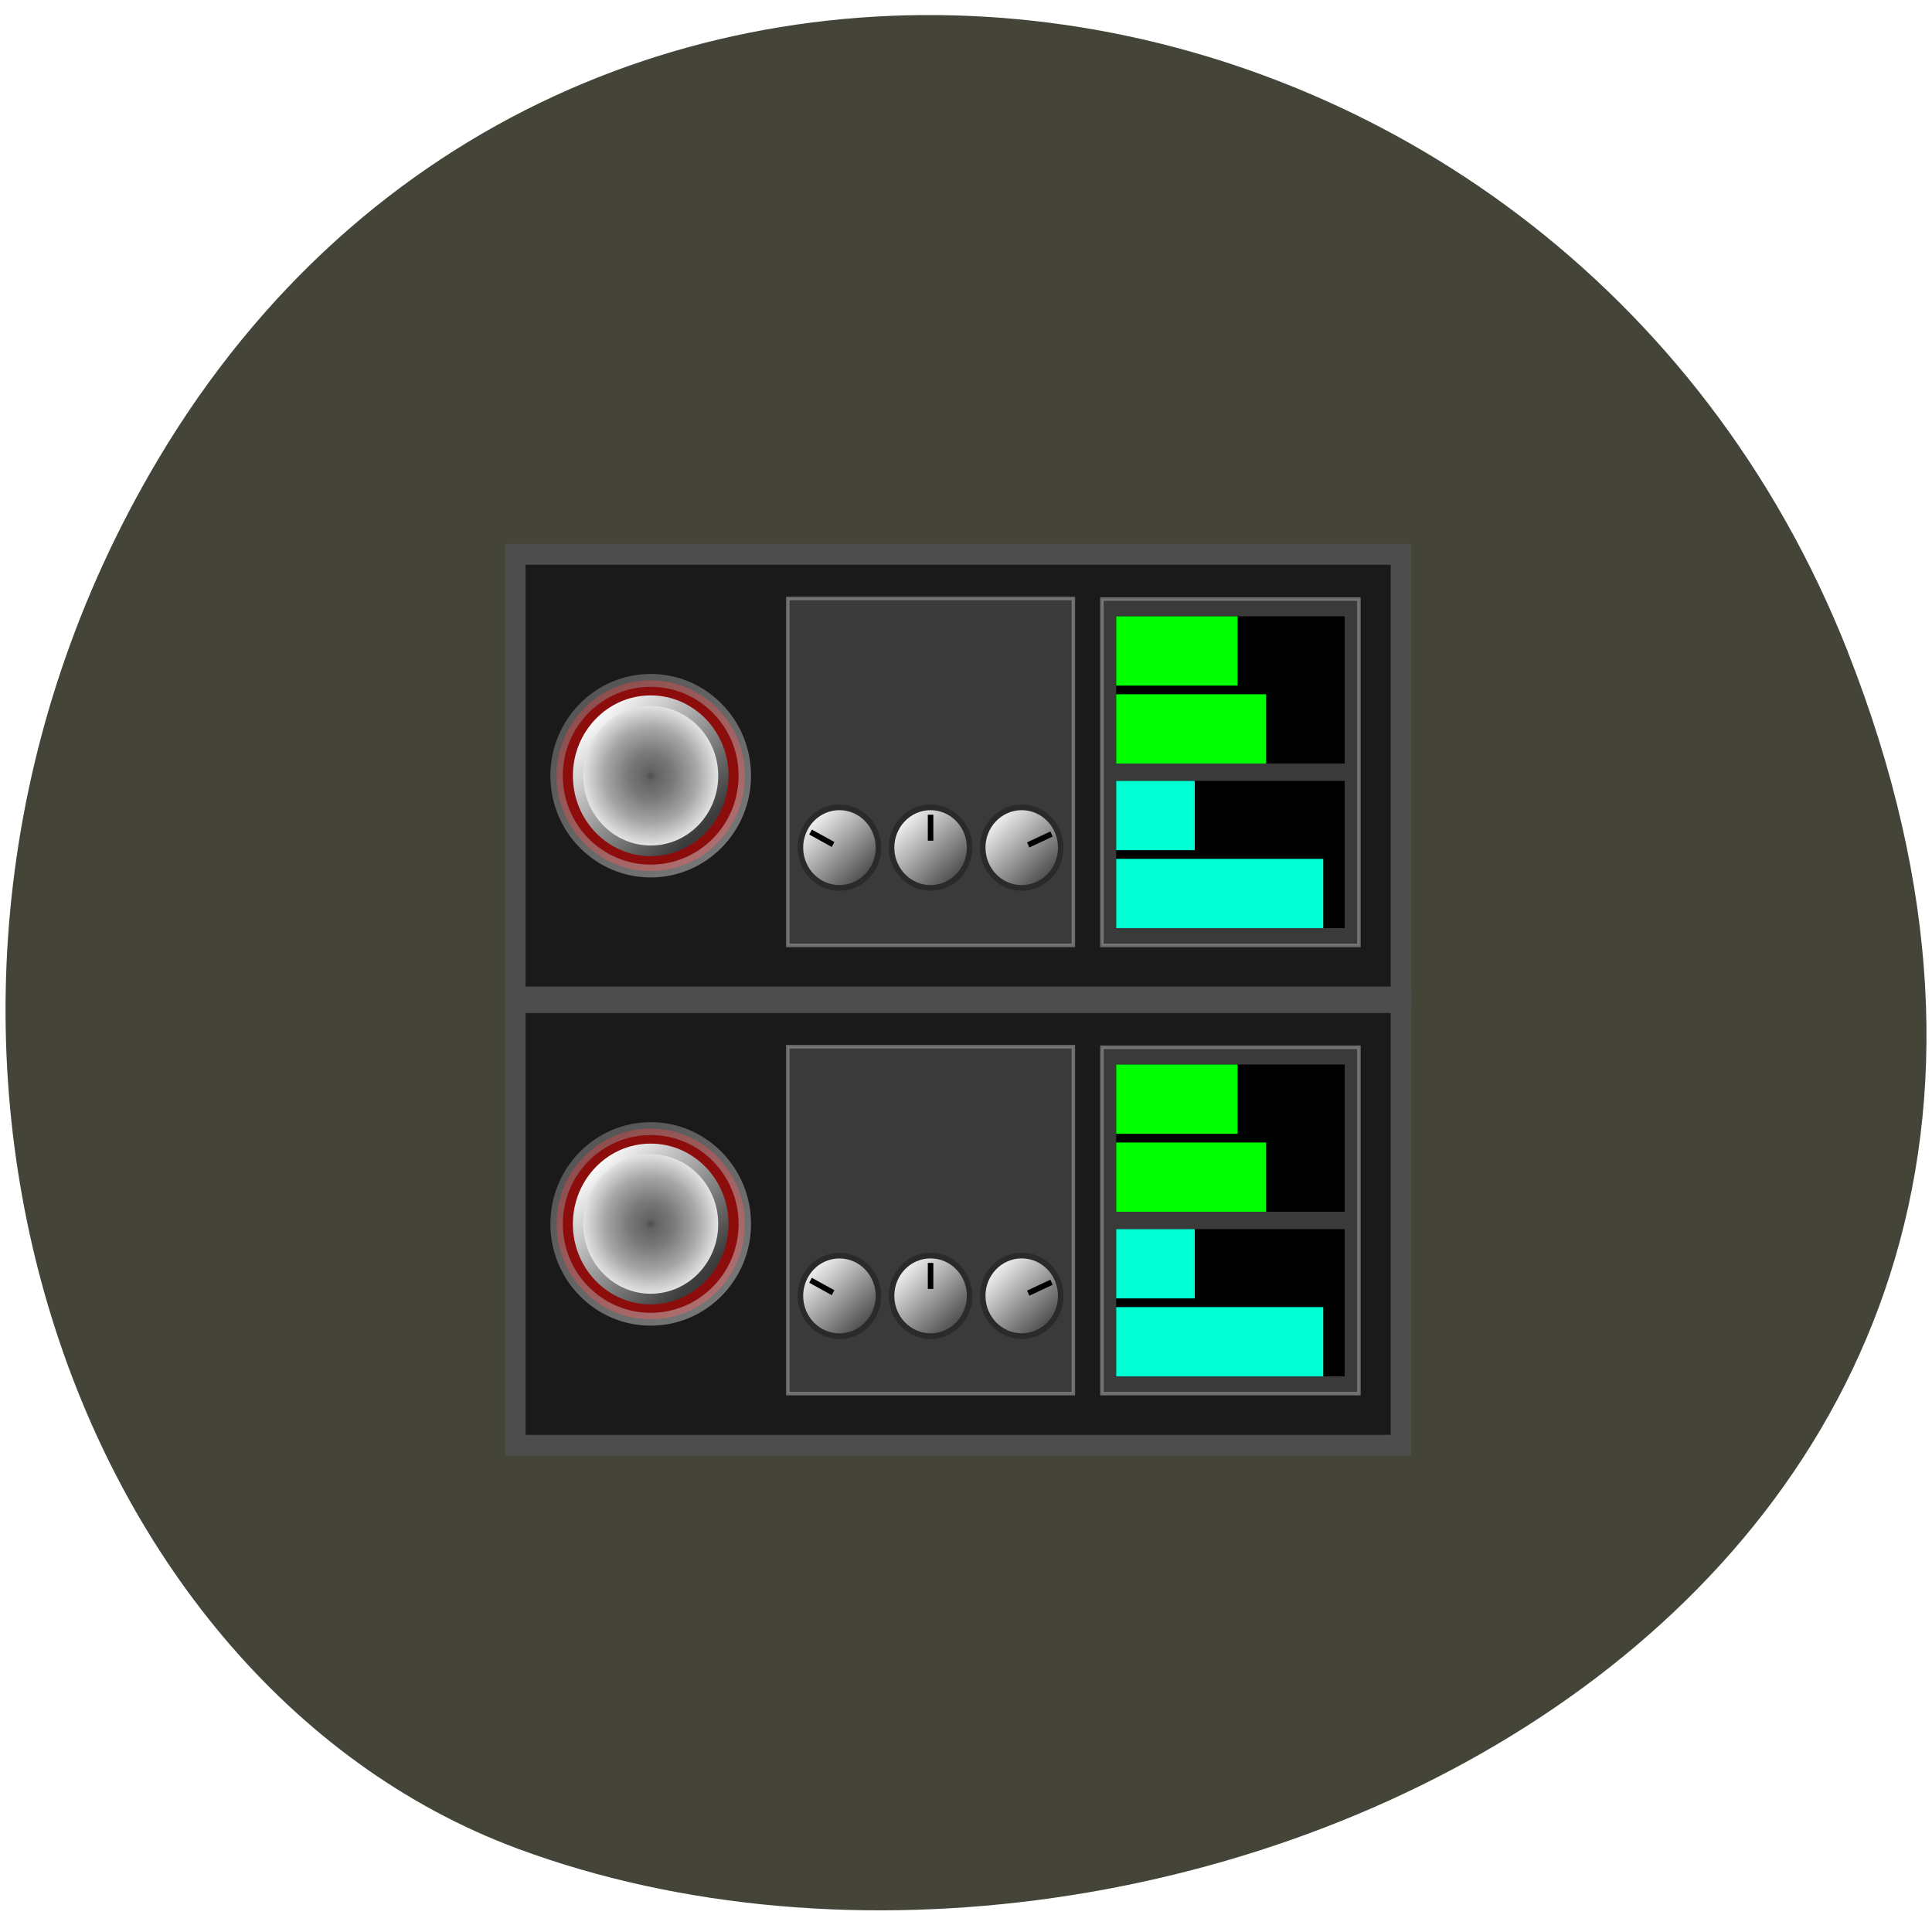 <svg xmlns="http://www.w3.org/2000/svg" xmlns:xlink="http://www.w3.org/1999/xlink" viewBox="0 0 256 256"><defs><path d="m 18.571 203.08 c 0 11.44 -9.274 20.714 -20.714 20.714 -11.44 0 -20.714 -9.274 -20.714 -20.714 0 -11.44 9.274 -20.714 20.714 -20.714 11.44 0 20.714 9.274 20.714 20.714 z" id="0"/><filter height="1.205" y="-0.103" width="1.205" x="-0.103" id="1" color-interpolation-filters="sRGB"><feGaussianBlur stdDeviation="6.891"/></filter><linearGradient id="5" gradientUnits="userSpaceOnUse" x1="57.14" y1="451.79" x2="12.857" y2="344.65"><stop stop-color="#1a1a1a"/><stop stop-color="#202020" offset="1"/></linearGradient><linearGradient id="4" gradientUnits="userSpaceOnUse" x1="-26.607" y1="171.65" x2="43.75" y2="251.65"><stop stop-color="#919191"/><stop stop-color="#f0f0f0" offset="1"/></linearGradient><linearGradient id="3" gradientUnits="userSpaceOnUse" x1="10.874" y1="218.95" x2="-19.337" y2="186.92"><stop stop-color="#4d4d4d"/><stop stop-color="#fff" offset="1"/></linearGradient><linearGradient id="2" gradientUnits="userSpaceOnUse" x1="-19.337" y1="186.92" x2="10.874" y2="218.95"><stop stop-color="#fff"/><stop stop-color="#3b3b3b" offset="1"/></linearGradient><radialGradient id="6" gradientUnits="userSpaceOnUse" cx="-2.143" cy="203.08" r="22.18"><stop stop-color="#4d4d4d"/><stop stop-color="#636363" offset="0.065"/><stop stop-color="#797979" offset="0.289"/><stop stop-color="#a6a6a6" offset="0.587"/><stop stop-color="#fff" offset="1"/></radialGradient></defs><g fill="#444438" color="#000"><path d="m 244.84 882.37 c 49.681 128.5 -89.55 194.42 -176.23 161.67 -60.5 -22.859 -90.65 -113.97 -47.683 -187.62 54.22 -92.93 185.6 -73.16 223.92 25.949 z" transform="matrix(1 0 0 0.981 0 -779.24)"/></g><g transform="matrix(0.732 0 0 0.741 -157.62 -183.42)"><g color="#000"><path d="m 308.27 345.82 h 161 v 161 h -161 z" opacity="0.897" fill="#f00" filter="url(#1)"/><path d="m 308.61,346.66 h 160.31 v 79.15 H 308.61 z" fill="url(#5)" fill-rule="evenodd" stroke="#4d4d4d" stroke-width="3.714"/></g><path transform="matrix(0.477 0 0 0.487 335.16 289.43)" d="m 31.429 198.79 c 0 19.33 -15.99 35 -35.714 35 -19.724 0 -35.714 -15.67 -35.714 -35 0 -19.33 15.99 -35 35.714 -35 19.724 0 35.714 15.67 35.714 35 z" opacity="0.5" fill="#f00" stroke="url(#4)" stroke-width="4.714" id="7"/><use xlink:href="#0" transform="matrix(0.635 0 0 0.648 334.48 254.66)" width="1" height="1" fill="url(#6)" stroke="url(#2)" stroke-width="2.941"/><path d="m 357.93,354.55 h 51.698 v 62.04 H 357.93 z" opacity="0.66" fill="#4b4b4b" stroke="#949494" color="#000" stroke-width="0.633"/><use xlink:href="#0" transform="matrix(0.341 0 0 0.348 368.01 328.43)" width="1" height="1" fill="url(#3)" stroke="#2a2a2a" stroke-width="2.941"/><path d="m 414.79,354.65 h 46.529 v 61.945 H 414.79 z" opacity="0.66" fill="#4b4b4b" stroke="#949494" stroke-width="0.633"/><g><path d="m 417.38 357.74 h 41.36 v 26.326 h -41.36 z"/><path d="m 417.38 387.17 h 41.36 v 26.327 h -41.36 z"/></g><g fill="#0f0"><path d="m 417.38,357.74 h 21.972 v 12.389 H 417.38 z"/><path d="m 417.38 371.68 h 27.14 v 12.389 h -27.14 z"/></g><g fill="#00ffd2"><path d="m 417.38,387.17 h 14.217 v 12.389 H 417.38 z"/><path d="m 417.38,401.11 h 37.482 v 12.389 H 417.38 z"/></g><g transform="translate(263.43 -494.86)"><use xlink:href="#0" transform="matrix(0.341 0 0 0.348 121.08 823.29)" width="1" height="1" fill="url(#3)" stroke="#2a2a2a" stroke-width="2.941"/><path id="8" d="m 120.35 888.08 v 4.643" fill="none" stroke="#000"/><use xlink:href="#0" transform="matrix(0.341 0 0 0.348 137.58 823.29)" width="1" height="1" fill="url(#3)" stroke="#2a2a2a" stroke-width="2.941"/><path id="9" d="m 142.24,891.53 -4.213,1.951" fill="none" stroke="#000"/></g><path d="m 362.05,396.32 4.078,2.22" fill="none" stroke="#000"/><path d="m 308.61,426.82 h 160.31 v 79.15 H 308.61 z" fill="url(#5)" fill-rule="evenodd" stroke="#4d4d4d" color="#000" stroke-width="3.714"/><use transform="translate(0 80.15)" xlink:href="#7"/><use xlink:href="#0" transform="matrix(0.635 0 0 0.648 334.48 334.81)" width="1" height="1" fill="url(#6)" stroke="url(#2)" stroke-width="2.941"/><path d="m 357.93,434.7 h 51.698 v 62.04 H 357.93 z" opacity="0.66" fill="#4b4b4b" stroke="#949494" color="#000" stroke-width="0.633"/><use xlink:href="#0" transform="matrix(0.341 0 0 0.348 368.01 408.59)" width="1" height="1" fill="url(#3)" stroke="#2a2a2a" stroke-width="2.941"/><path d="m 414.79,434.8 h 46.529 v 61.944 H 414.79 z" opacity="0.66" fill="#4b4b4b" stroke="#949494" color="#000" stroke-width="0.633"/><g><path d="m 417.38 437.89 h 41.36 v 26.326 h -41.36 z"/><path d="m 417.38 467.32 h 41.36 v 26.326 h -41.36 z"/></g><g fill="#0f0"><path d="m 417.38,437.89 h 21.972 v 12.389 H 417.38 z"/><path d="m 417.38 451.83 h 27.14 v 12.389 h -27.14 z"/></g><g fill="#00ffd2"><path d="m 417.38,467.32 h 14.217 v 12.389 H 417.38 z"/><path d="m 417.38,481.26 h 37.482 v 12.389 H 417.38 z"/></g><g transform="translate(263.43 -414.71)"><use xlink:href="#0" transform="matrix(0.341 0 0 0.348 121.08 823.29)" width="1" height="1" fill="url(#3)" stroke="#2a2a2a" stroke-width="2.941"/><use xlink:href="#8" width="1" height="1"/><use xlink:href="#0" transform="matrix(0.341 0 0 0.348 137.58 823.29)" width="1" height="1" fill="url(#3)" stroke="#2a2a2a" stroke-width="2.941"/><use xlink:href="#9" width="1" height="1"/></g><path d="m 362.05,476.47 4.078,2.22" fill="none" stroke="#000"/></g></svg>